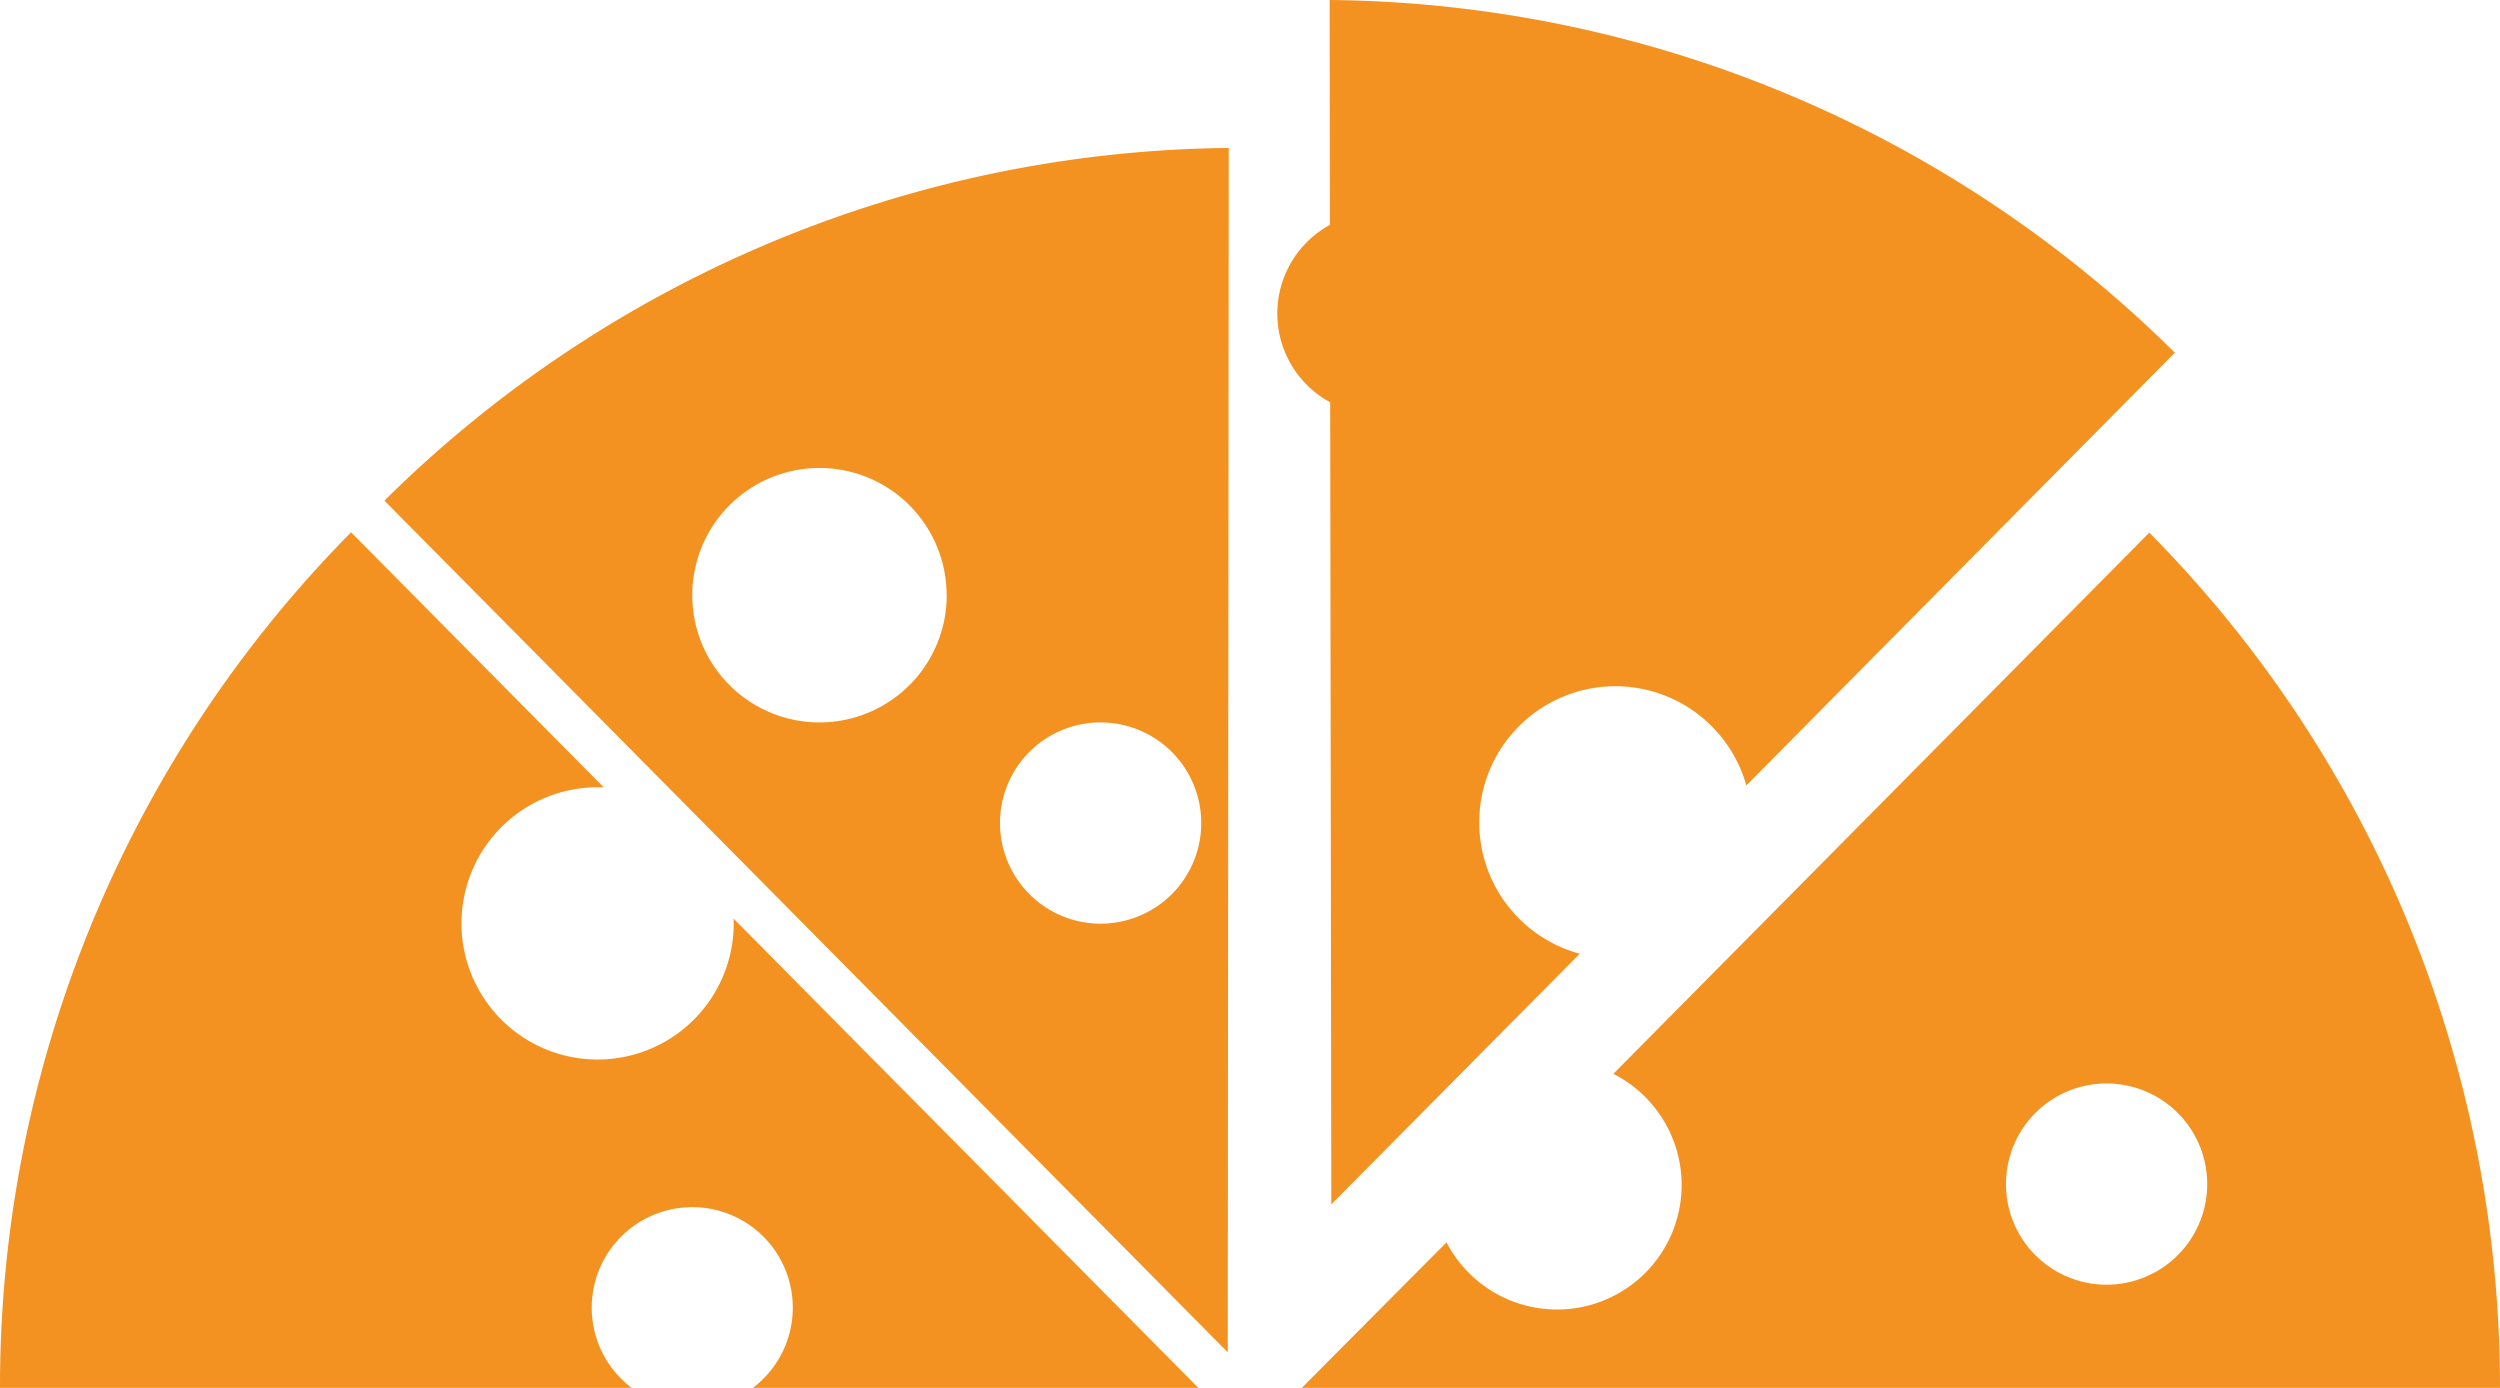 <svg xmlns="http://www.w3.org/2000/svg" viewBox="0 0 281 156.03"><defs><style>.cls-1{fill:#f39220;}</style></defs><g id="Camada_2" data-name="Camada 2"><g id="Camada_2-2" data-name="Camada 2"><path class="cls-1" d="M43.25,56.31,138,152l.11-135.37a136.73,136.73,0,0,0-94.9,39.64ZM123.71,81.2A11.31,11.31,0,1,1,112.4,92.51h0A11.3,11.3,0,0,1,123.69,81.2Zm-17.3-14.3a14.3,14.3,0,1,1-14.3-14.3h0a14.29,14.29,0,0,1,14.29,14.27Z"/><path class="cls-1" d="M270.78,104a136,136,0,0,0-29.2-44.13l-60.24,60.83a14,14,0,1,1-18.75,18.94L146.32,156H281A137.33,137.33,0,0,0,270.78,104Zm-34,40.4a11.31,11.31,0,1,1,11.31-11.31h0a11.31,11.31,0,0,1-11.31,11.31h0Z"/><path class="cls-1" d="M82.47,103.78A15.3,15.3,0,1,1,67.16,88.49h.69L39.46,59.83A136.62,136.62,0,0,0,0,156H71a11.3,11.3,0,1,1,13.62,0H134.7L82.45,103.25C82.46,103.43,82.47,103.61,82.47,103.78Z"/><path class="cls-1" d="M177.56,107.2a15.3,15.3,0,1,1,18.73-18.92l48.16-48.64A136.79,136.79,0,0,0,149.45,0l.19,135.37Zm-11.29-72a11.35,11.35,0,1,0,0,.08Z"/></g></g></svg>
